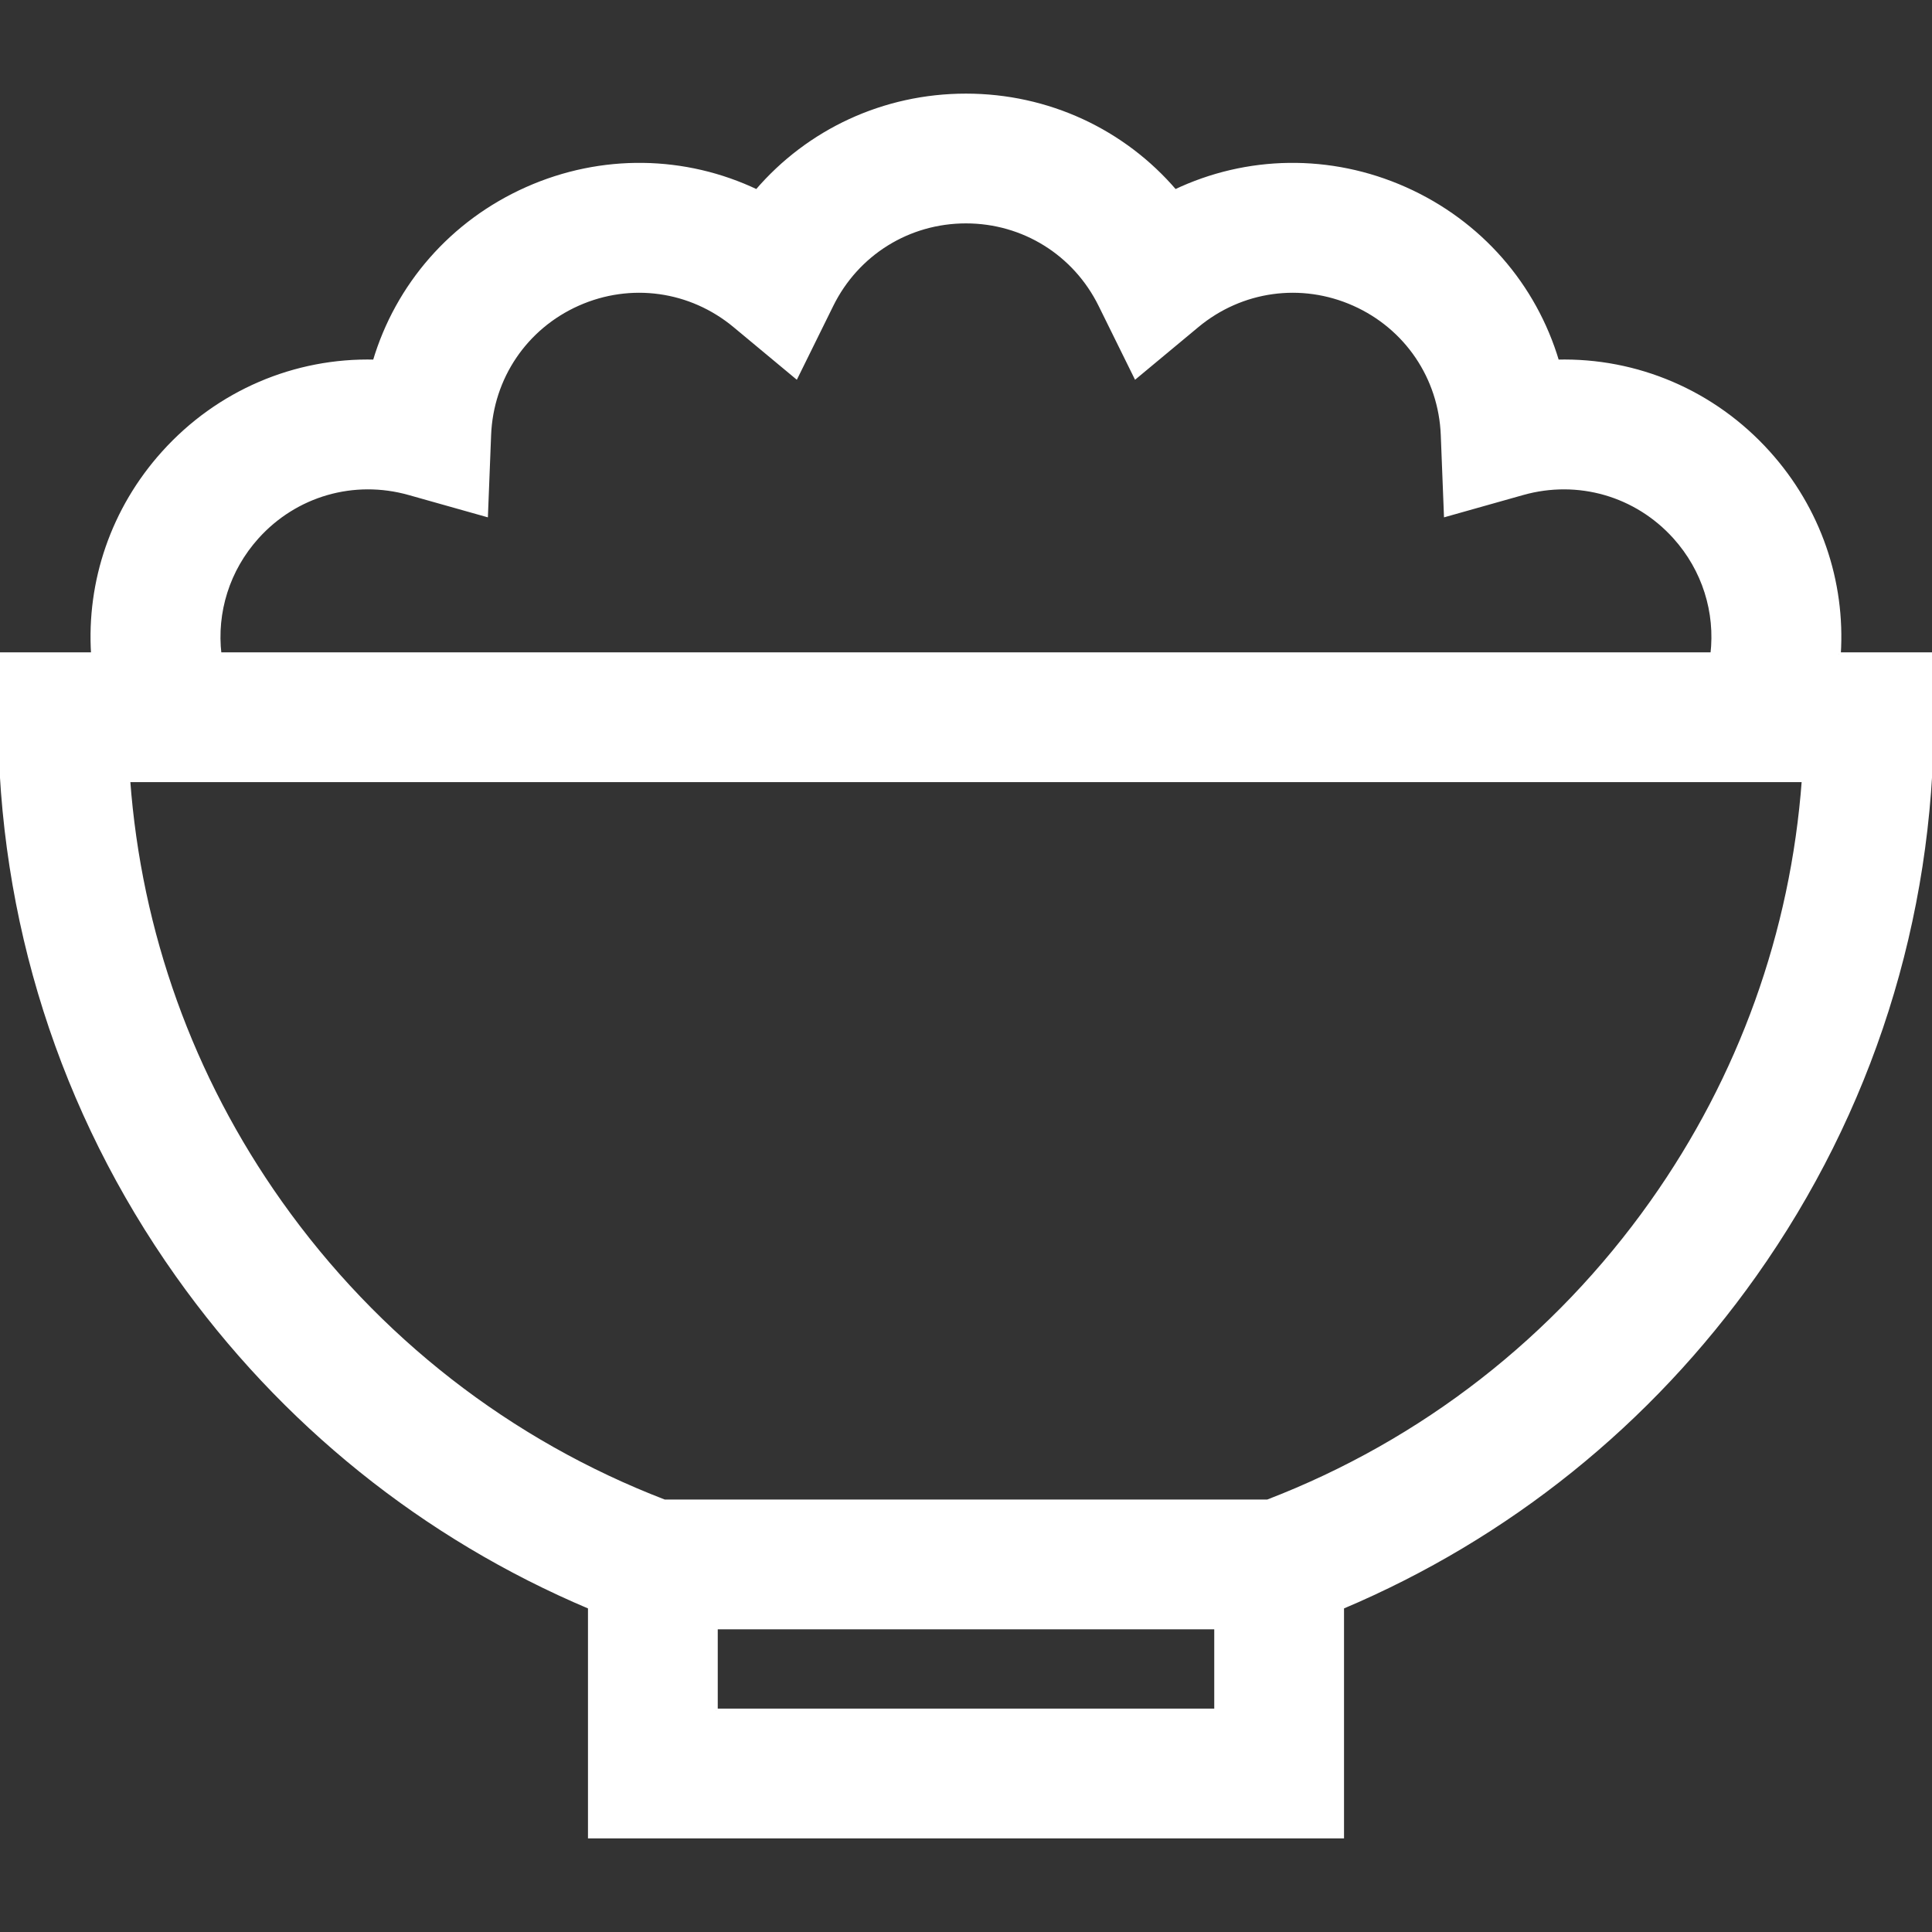 <!DOCTYPE svg PUBLIC "-//W3C//DTD SVG 1.1//EN" "http://www.w3.org/Graphics/SVG/1.1/DTD/svg11.dtd">
<!-- Uploaded to: SVG Repo, www.svgrepo.com, Transformed by: SVG Repo Mixer Tools -->
<svg fill="#ffffff" height="800px" width="800px" version="1.1" id="Layer_1" xmlns="http://www.w3.org/2000/svg" xmlns:xlink="http://www.w3.org/1999/xlink" viewBox="0 0 512 512" xml:space="preserve" stroke="#ffffff">
<rect x="0" y="0" width="512" height="512" fill="#333333" stroke="none"/>
<g id="SVGRepo_bgCarrier" stroke-width="0"/>
<g id="SVGRepo_tracerCarrier" stroke-linecap="round" stroke-linejoin="round"/>
<g id="SVGRepo_iconCarrier"> <g> <g> <path d="M487.328,173.374c1.234-19.266-5.238-38.452-18.678-53.379c-14.558-16.167-34.955-24.733-55.958-24.196 c-5.986-20.157-20.432-36.896-40.311-45.748c-19.877-8.851-41.982-8.386-60.965,0.652c-13.667-15.978-33.672-25.393-55.43-25.393 s-41.763,9.414-55.43,25.392c-18.985-9.038-41.09-9.503-60.966-0.651c-19.879,8.851-34.325,25.59-40.311,45.748 c-21.013-0.533-41.403,8.031-55.958,24.196c-13.44,14.926-19.912,34.114-18.679,53.379H0v16.696 c0,53.357,16.257,104.492,47.013,147.88c27.794,39.209,65.416,69.433,109.308,87.968v60.773h199.358v-60.774 c43.892-18.534,81.514-48.759,109.308-87.968C495.743,294.562,512,243.425,512,190.069v-16.696H487.328z M68.135,142.337 c10.184-11.312,25.628-15.769,40.301-11.632l20.383,5.747l0.83-21.161c0.599-15.233,9.611-28.544,23.522-34.737 c13.91-6.193,29.828-3.986,41.551,5.761l16.28,13.538l9.367-18.99c6.743-13.67,20.39-22.163,35.615-22.163 c15.225,0,28.872,8.492,35.615,22.163l9.367,18.99l16.281-13.538c11.72-9.747,27.641-11.954,41.551-5.761 c13.911,6.193,22.924,19.504,23.522,34.737l0.83,21.161l20.383-5.747c14.673-4.136,30.117,0.321,40.301,11.631 c7.773,8.633,11.24,19.893,9.942,31.037H58.192C56.895,162.23,60.361,150.969,68.135,142.337z M189.712,453.299V431.28h132.576 v22.018H189.712z M437.745,318.638c-25.594,36.106-60.748,63.459-101.805,79.251H176.059 c-41.058-15.792-76.211-43.145-101.805-79.251c-23.509-33.163-37.271-71.543-40.249-111.873h443.989 C475.017,247.095,461.254,285.475,437.745,318.638z"/> </g> </g> </g>
</svg>